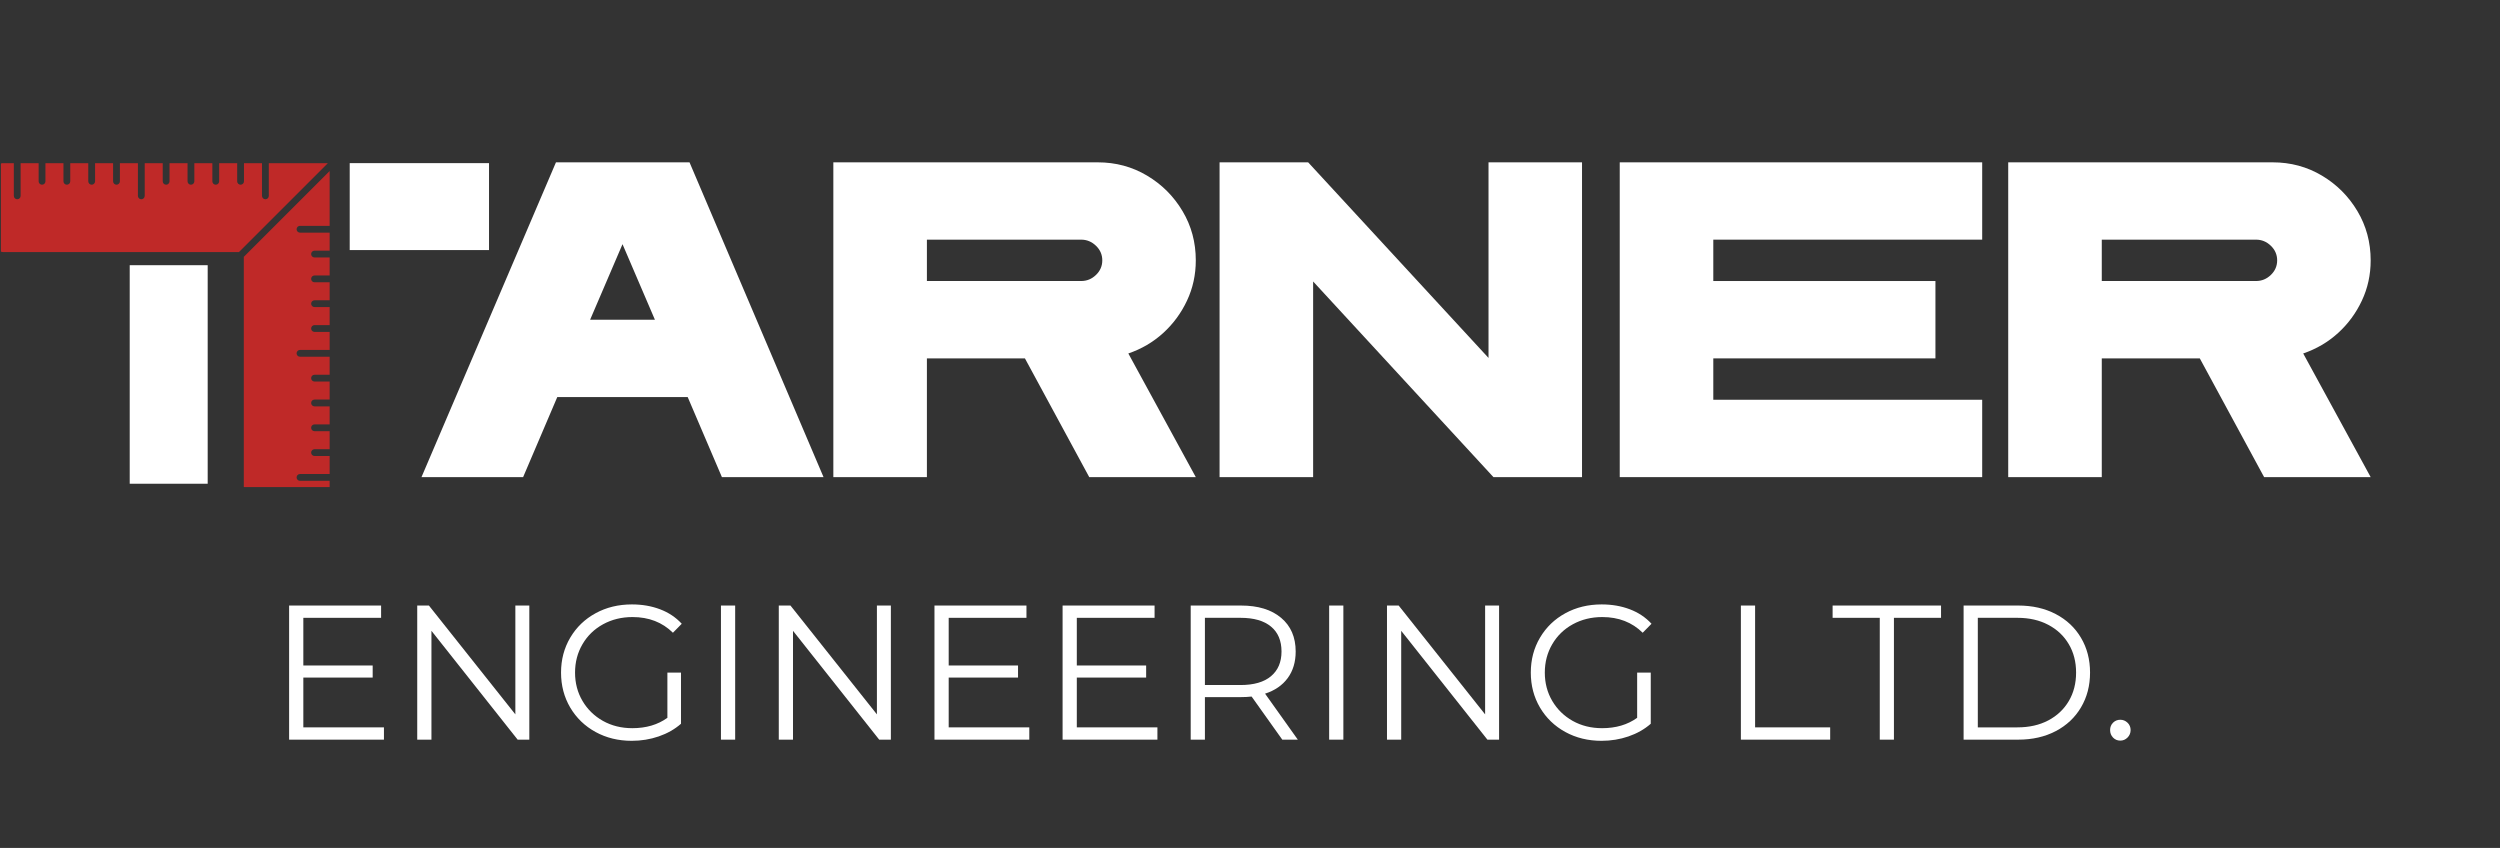 <svg xmlns="http://www.w3.org/2000/svg" xmlns:xlink="http://www.w3.org/1999/xlink" width="1026" zoomAndPan="magnify" viewBox="0 0 769.5 261" height="348" preserveAspectRatio="xMidYMid meet" version="1.0"><rect x="0" y="0" width="769.5" height="261" fill="#333333" stroke="none"/><defs><g/><clipPath id="c955977973"><path d="M 75 51 L 101.465 51 L 101.465 149.91 L 75 149.91 Z M 75 51 " clip-rule="nonzero"/></clipPath><clipPath id="62231591c1"><path d="M 0.281 50.227 L 101 50.227 L 101 78 L 0.281 78 Z M 0.281 50.227 " clip-rule="nonzero"/></clipPath><clipPath id="3071a3e8d7"><path d="M 107.633 50.207 L 150.52 50.207 L 150.52 76.98 L 107.633 76.98 Z M 107.633 50.207 " clip-rule="nonzero"/></clipPath></defs><g fill="#ffffff" fill-opacity="1"><g transform="translate(82.271, 227.665)"><g><path d="M 35.906 -3.781 L 35.906 0 L 6.719 0 L 6.719 -41.281 L 35.031 -41.281 L 35.031 -37.5 L 11.094 -37.5 L 11.094 -22.828 L 32.438 -22.828 L 32.438 -19.109 L 11.094 -19.109 L 11.094 -3.781 Z M 35.906 -3.781 "/></g></g></g><g fill="#ffffff" fill-opacity="1"><g transform="translate(121.705, 227.665)"><g><path d="M 41.219 -41.281 L 41.219 0 L 37.625 0 L 11.094 -33.5 L 11.094 0 L 6.719 0 L 6.719 -41.281 L 10.312 -41.281 L 36.922 -7.781 L 36.922 -41.281 Z M 41.219 -41.281 "/></g></g></g><g fill="#ffffff" fill-opacity="1"><g transform="translate(169.626, 227.665)"><g><path d="M 35.797 -20.641 L 39.984 -20.641 L 39.984 -4.891 C 38.055 -3.203 35.773 -1.906 33.141 -1 C 30.504 -0.094 27.734 0.359 24.828 0.359 C 20.703 0.359 16.988 -0.547 13.688 -2.359 C 10.383 -4.172 7.785 -6.676 5.891 -9.875 C 4.004 -13.082 3.062 -16.672 3.062 -20.641 C 3.062 -24.609 4.004 -28.191 5.891 -31.391 C 7.785 -34.598 10.383 -37.102 13.688 -38.906 C 16.988 -40.719 20.723 -41.625 24.891 -41.625 C 28.035 -41.625 30.922 -41.125 33.547 -40.125 C 36.18 -39.125 38.406 -37.641 40.219 -35.672 L 37.5 -32.906 C 34.238 -36.125 30.094 -37.734 25.062 -37.734 C 21.719 -37.734 18.695 -36.992 16 -35.516 C 13.312 -34.047 11.203 -32.004 9.672 -29.391 C 8.141 -26.773 7.375 -23.859 7.375 -20.641 C 7.375 -17.41 8.141 -14.5 9.672 -11.906 C 11.203 -9.312 13.301 -7.266 15.969 -5.766 C 18.645 -4.273 21.656 -3.531 25 -3.531 C 29.25 -3.531 32.848 -4.594 35.797 -6.719 Z M 35.797 -20.641 "/></g></g></g><g fill="#ffffff" fill-opacity="1"><g transform="translate(215.19, 227.665)"><g><path d="M 6.719 -41.281 L 11.094 -41.281 L 11.094 0 L 6.719 0 Z M 6.719 -41.281 "/></g></g></g><g fill="#ffffff" fill-opacity="1"><g transform="translate(232.991, 227.665)"><g><path d="M 41.219 -41.281 L 41.219 0 L 37.625 0 L 11.094 -33.5 L 11.094 0 L 6.719 0 L 6.719 -41.281 L 10.312 -41.281 L 36.922 -7.781 L 36.922 -41.281 Z M 41.219 -41.281 "/></g></g></g><g fill="#ffffff" fill-opacity="1"><g transform="translate(280.912, 227.665)"><g><path d="M 35.906 -3.781 L 35.906 0 L 6.719 0 L 6.719 -41.281 L 35.031 -41.281 L 35.031 -37.5 L 11.094 -37.5 L 11.094 -22.828 L 32.438 -22.828 L 32.438 -19.109 L 11.094 -19.109 L 11.094 -3.781 Z M 35.906 -3.781 "/></g></g></g><g fill="#ffffff" fill-opacity="1"><g transform="translate(320.346, 227.665)"><g><path d="M 35.906 -3.781 L 35.906 0 L 6.719 0 L 6.719 -41.281 L 35.031 -41.281 L 35.031 -37.5 L 11.094 -37.5 L 11.094 -22.828 L 32.438 -22.828 L 32.438 -19.109 L 11.094 -19.109 L 11.094 -3.781 Z M 35.906 -3.781 "/></g></g></g><g fill="#ffffff" fill-opacity="1"><g transform="translate(359.779, 227.665)"><g><path d="M 34.906 0 L 25.469 -13.266 C 24.406 -13.148 23.305 -13.094 22.172 -13.094 L 11.094 -13.094 L 11.094 0 L 6.719 0 L 6.719 -41.281 L 22.172 -41.281 C 27.441 -41.281 31.566 -40.02 34.547 -37.5 C 37.535 -34.988 39.031 -31.531 39.031 -27.125 C 39.031 -23.906 38.211 -21.18 36.578 -18.953 C 34.953 -16.734 32.629 -15.133 29.609 -14.156 L 39.688 0 Z M 22.047 -16.812 C 26.141 -16.812 29.266 -17.711 31.422 -19.516 C 33.586 -21.328 34.672 -23.863 34.672 -27.125 C 34.672 -30.469 33.586 -33.031 31.422 -34.812 C 29.266 -36.602 26.141 -37.5 22.047 -37.5 L 11.094 -37.5 L 11.094 -16.812 Z M 22.047 -16.812 "/></g></g></g><g fill="#ffffff" fill-opacity="1"><g transform="translate(402.395, 227.665)"><g><path d="M 6.719 -41.281 L 11.094 -41.281 L 11.094 0 L 6.719 0 Z M 6.719 -41.281 "/></g></g></g><g fill="#ffffff" fill-opacity="1"><g transform="translate(420.197, 227.665)"><g><path d="M 41.219 -41.281 L 41.219 0 L 37.625 0 L 11.094 -33.5 L 11.094 0 L 6.719 0 L 6.719 -41.281 L 10.312 -41.281 L 36.922 -7.781 L 36.922 -41.281 Z M 41.219 -41.281 "/></g></g></g><g fill="#ffffff" fill-opacity="1"><g transform="translate(468.118, 227.665)"><g><path d="M 35.797 -20.641 L 39.984 -20.641 L 39.984 -4.891 C 38.055 -3.203 35.773 -1.906 33.141 -1 C 30.504 -0.094 27.734 0.359 24.828 0.359 C 20.703 0.359 16.988 -0.547 13.688 -2.359 C 10.383 -4.172 7.785 -6.676 5.891 -9.875 C 4.004 -13.082 3.062 -16.672 3.062 -20.641 C 3.062 -24.609 4.004 -28.191 5.891 -31.391 C 7.785 -34.598 10.383 -37.102 13.688 -38.906 C 16.988 -40.719 20.723 -41.625 24.891 -41.625 C 28.035 -41.625 30.922 -41.125 33.547 -40.125 C 36.18 -39.125 38.406 -37.641 40.219 -35.672 L 37.5 -32.906 C 34.238 -36.125 30.094 -37.734 25.062 -37.734 C 21.719 -37.734 18.695 -36.992 16 -35.516 C 13.312 -34.047 11.203 -32.004 9.672 -29.391 C 8.141 -26.773 7.375 -23.859 7.375 -20.641 C 7.375 -17.41 8.141 -14.5 9.672 -11.906 C 11.203 -9.312 13.301 -7.266 15.969 -5.766 C 18.645 -4.273 21.656 -3.531 25 -3.531 C 29.25 -3.531 32.848 -4.594 35.797 -6.719 Z M 35.797 -20.641 "/></g></g></g><g fill="#ffffff" fill-opacity="1"><g transform="translate(513.682, 227.665)"><g/></g></g><g fill="#ffffff" fill-opacity="1"><g transform="translate(529.125, 227.665)"><g><path d="M 6.719 -41.281 L 11.094 -41.281 L 11.094 -3.781 L 34.203 -3.781 L 34.203 0 L 6.719 0 Z M 6.719 -41.281 "/></g></g></g><g fill="#ffffff" fill-opacity="1"><g transform="translate(563.843, 227.665)"><g><path d="M 14.75 -37.5 L 0.234 -37.5 L 0.234 -41.281 L 33.609 -41.281 L 33.609 -37.5 L 19.109 -37.5 L 19.109 0 L 14.75 0 Z M 14.75 -37.5 "/></g></g></g><g fill="#ffffff" fill-opacity="1"><g transform="translate(597.677, 227.665)"><g><path d="M 6.719 -41.281 L 23.531 -41.281 C 27.895 -41.281 31.742 -40.406 35.078 -38.656 C 38.422 -36.906 41.016 -34.469 42.859 -31.344 C 44.711 -28.219 45.641 -24.648 45.641 -20.641 C 45.641 -16.629 44.711 -13.062 42.859 -9.938 C 41.016 -6.812 38.422 -4.375 35.078 -2.625 C 31.742 -0.875 27.895 0 23.531 0 L 6.719 0 Z M 23.297 -3.781 C 26.91 -3.781 30.07 -4.492 32.781 -5.922 C 35.5 -7.359 37.602 -9.344 39.094 -11.875 C 40.594 -14.414 41.344 -17.336 41.344 -20.641 C 41.344 -23.941 40.594 -26.859 39.094 -29.391 C 37.602 -31.93 35.5 -33.914 32.781 -35.344 C 30.07 -36.781 26.91 -37.5 23.297 -37.5 L 11.094 -37.5 L 11.094 -3.781 Z M 23.297 -3.781 "/></g></g></g><g fill="#ffffff" fill-opacity="1"><g transform="translate(646.364, 227.665)"><g><path d="M 6.25 0.297 C 5.383 0.297 4.645 -0.016 4.031 -0.641 C 3.426 -1.273 3.125 -2.047 3.125 -2.953 C 3.125 -3.859 3.426 -4.613 4.031 -5.219 C 4.645 -5.82 5.383 -6.125 6.25 -6.125 C 7.113 -6.125 7.859 -5.82 8.484 -5.219 C 9.117 -4.613 9.438 -3.859 9.438 -2.953 C 9.438 -2.047 9.117 -1.273 8.484 -0.641 C 7.859 -0.016 7.113 0.297 6.25 0.297 Z M 6.25 0.297 "/></g></g></g><g fill="#ffffff" fill-opacity="1"><g transform="translate(128.484, 146.858)"><g><path d="M 63.125 -71.703 L 53.156 -48.453 L 73.094 -48.453 Z M 93.719 0 L 83.188 -24.641 L 43.047 -24.641 L 32.531 0 L 1.25 0 L 42.641 -96.891 L 83.75 -96.891 L 125 0 Z M 93.719 0 "/></g></g></g><g fill="#ffffff" fill-opacity="1"><g transform="translate(246.534, 146.858)"><g><path d="M 38.766 -60.359 L 86.234 -60.359 C 87.984 -60.359 89.504 -60.977 90.797 -62.219 C 92.098 -63.469 92.75 -64.969 92.75 -66.719 C 92.75 -68.469 92.098 -69.969 90.797 -71.219 C 89.504 -72.469 87.984 -73.094 86.234 -73.094 L 38.766 -73.094 Z M 9.969 0 L 9.969 -96.891 L 91.359 -96.891 C 96.891 -96.891 101.941 -95.531 106.516 -92.812 C 111.086 -90.094 114.734 -86.445 117.453 -81.875 C 120.172 -77.312 121.531 -72.258 121.531 -66.719 C 121.531 -62.289 120.629 -58.16 118.828 -54.328 C 117.035 -50.504 114.594 -47.18 111.5 -44.359 C 108.406 -41.547 104.828 -39.445 100.766 -38.062 L 121.531 0 L 88.734 0 L 68.938 -36.547 L 38.766 -36.547 L 38.766 0 Z M 9.969 0 "/></g></g></g><g fill="#ffffff" fill-opacity="1"><g transform="translate(365.415, 146.858)"><g><path d="M 94.266 0 L 38.766 -60.219 L 38.766 0 L 9.969 0 L 9.969 -96.891 L 37.234 -96.891 L 92.75 -36.688 L 92.75 -96.891 L 121.531 -96.891 L 121.531 0 Z M 94.266 0 "/></g></g></g><g fill="#ffffff" fill-opacity="1"><g transform="translate(488.587, 146.858)"><g><path d="M 9.969 0 L 9.969 -96.891 L 121.531 -96.891 L 121.531 -73.094 L 38.766 -73.094 L 38.766 -60.359 L 107.141 -60.359 L 107.141 -36.547 L 38.766 -36.547 L 38.766 -23.812 L 121.531 -23.812 L 121.531 0 Z M 9.969 0 "/></g></g></g><g fill="#ffffff" fill-opacity="1"><g transform="translate(608.16, 146.858)"><g><path d="M 38.766 -60.359 L 86.234 -60.359 C 87.984 -60.359 89.504 -60.977 90.797 -62.219 C 92.098 -63.469 92.75 -64.969 92.75 -66.719 C 92.75 -68.469 92.098 -69.969 90.797 -71.219 C 89.504 -72.469 87.984 -73.094 86.234 -73.094 L 38.766 -73.094 Z M 9.969 0 L 9.969 -96.891 L 91.359 -96.891 C 96.891 -96.891 101.941 -95.531 106.516 -92.812 C 111.086 -90.094 114.734 -86.445 117.453 -81.875 C 120.172 -77.312 121.531 -72.258 121.531 -66.719 C 121.531 -62.289 120.629 -58.16 118.828 -54.328 C 117.035 -50.504 114.594 -47.18 111.5 -44.359 C 108.406 -41.547 104.828 -39.445 100.766 -38.062 L 121.531 0 L 88.734 0 L 68.938 -36.547 L 38.766 -36.547 L 38.766 0 Z M 9.969 0 "/></g></g></g><g clip-path="url(#c955977973)"><path fill="#bf2928" d="M 91.289 146.949 C 91.289 146.371 91.758 145.902 92.336 145.902 L 102.418 145.902 L 102.418 140.359 L 96.812 140.359 C 96.234 140.359 95.766 139.891 95.766 139.312 C 95.766 138.734 96.234 138.266 96.812 138.266 L 102.418 138.266 L 102.418 132.719 L 96.812 132.719 C 96.234 132.719 95.766 132.25 95.766 131.672 C 95.766 131.094 96.234 130.625 96.812 130.625 L 102.418 130.625 L 102.418 125.082 L 96.812 125.082 C 96.234 125.082 95.766 124.613 95.766 124.035 C 95.766 123.453 96.234 122.984 96.812 122.984 L 102.418 122.984 L 102.418 117.441 L 96.812 117.441 C 96.234 117.441 95.766 116.973 95.766 116.395 C 95.766 115.816 96.234 115.348 96.812 115.348 L 102.418 115.348 L 102.418 109.805 L 92.336 109.805 C 91.758 109.805 91.289 109.332 91.289 108.754 C 91.289 108.176 91.758 107.707 92.336 107.707 L 102.418 107.707 L 102.418 102.164 L 96.812 102.164 C 96.234 102.164 95.766 101.695 95.766 101.117 C 95.766 100.539 96.234 100.07 96.812 100.07 L 102.418 100.07 L 102.418 94.523 L 96.812 94.523 C 96.234 94.523 95.766 94.055 95.766 93.477 C 95.766 92.898 96.234 92.43 96.812 92.43 L 102.418 92.43 L 102.418 86.887 L 96.812 86.887 C 96.234 86.887 95.766 86.418 95.766 85.84 C 95.766 85.262 96.234 84.789 96.812 84.789 L 102.418 84.789 L 102.418 79.246 L 96.812 79.246 C 96.234 79.246 95.766 78.777 95.766 78.199 C 95.766 77.621 96.234 77.152 96.812 77.152 L 102.418 77.152 L 102.418 71.609 L 92.336 71.609 C 91.758 71.609 91.289 71.141 91.289 70.559 C 91.289 69.984 91.758 69.512 92.336 69.512 L 102.418 69.512 L 102.418 51.688 L 75.043 79.059 L 75.043 151.805 C 75.043 152.395 75.523 152.875 76.113 152.875 L 101.348 152.875 C 101.938 152.875 102.418 152.395 102.418 151.805 L 102.418 147.996 L 92.336 147.996 C 91.758 147.996 91.289 147.527 91.289 146.949 " fill-opacity="1" fill-rule="nonzero"/></g><g clip-path="url(#62231591c1)"><path fill="#bf2928" d="M 82.738 50.203 L 82.738 60.285 C 82.738 60.863 82.27 61.336 81.691 61.336 C 81.109 61.336 80.641 60.863 80.641 60.285 L 80.641 50.203 L 75.098 50.203 L 75.098 55.809 C 75.098 56.387 74.629 56.855 74.051 56.855 C 73.473 56.855 73.004 56.387 73.004 55.809 L 73.004 50.203 L 67.461 50.203 L 67.461 55.809 C 67.461 56.387 66.988 56.855 66.41 56.855 C 65.832 56.855 65.363 56.387 65.363 55.809 L 65.363 50.203 L 59.82 50.203 L 59.82 55.809 C 59.82 56.387 59.352 56.855 58.773 56.855 C 58.195 56.855 57.727 56.387 57.727 55.809 L 57.727 50.203 L 52.18 50.203 L 52.18 55.809 C 52.18 56.387 51.711 56.855 51.133 56.855 C 50.555 56.855 50.086 56.387 50.086 55.809 L 50.086 50.203 L 44.543 50.203 L 44.543 60.285 C 44.543 60.863 44.074 61.336 43.496 61.336 C 42.914 61.336 42.449 60.863 42.449 60.285 L 42.449 50.203 L 36.902 50.203 L 36.902 55.809 C 36.902 56.387 36.434 56.855 35.855 56.855 C 35.277 56.855 34.809 56.387 34.809 55.809 L 34.809 50.203 L 29.266 50.203 L 29.266 55.809 C 29.266 56.387 28.797 56.855 28.219 56.855 C 27.637 56.855 27.168 56.387 27.168 55.809 L 27.168 50.203 L 21.625 50.203 L 21.625 55.809 C 21.625 56.387 21.156 56.855 20.578 56.855 C 20 56.855 19.531 56.387 19.531 55.809 L 19.531 50.203 L 13.988 50.203 L 13.988 55.809 C 13.988 56.387 13.52 56.855 12.938 56.855 C 12.359 56.855 11.891 56.387 11.891 55.809 L 11.891 50.203 L 6.348 50.203 L 6.348 60.285 C 6.348 60.863 5.879 61.336 5.301 61.336 C 4.723 61.336 4.254 60.863 4.254 60.285 L 4.254 50.203 L 0.816 50.203 C 0.227 50.203 -0.254 50.684 -0.254 51.273 L -0.254 76.508 C -0.254 77.098 0.227 77.578 0.816 77.578 L 73.562 77.578 L 100.938 50.203 L 82.738 50.203 " fill-opacity="1" fill-rule="nonzero"/></g><g clip-path="url(#3071a3e8d7)"><path fill="#ffffff" d="M 150.52 50.207 L 150.52 76.98 L 107.641 76.98 L 107.641 50.207 Z M 150.52 50.207 " fill-opacity="1" fill-rule="nonzero"/></g><path stroke-linecap="butt" transform="matrix(0, -0.75, 0.75, 0, 39.926, 148.889)" fill="none" stroke-linejoin="miter" d="M -0.002 16 L 89.686 16 " stroke="#ffffff" stroke-width="32" stroke-opacity="1" stroke-miterlimit="4"/></svg>